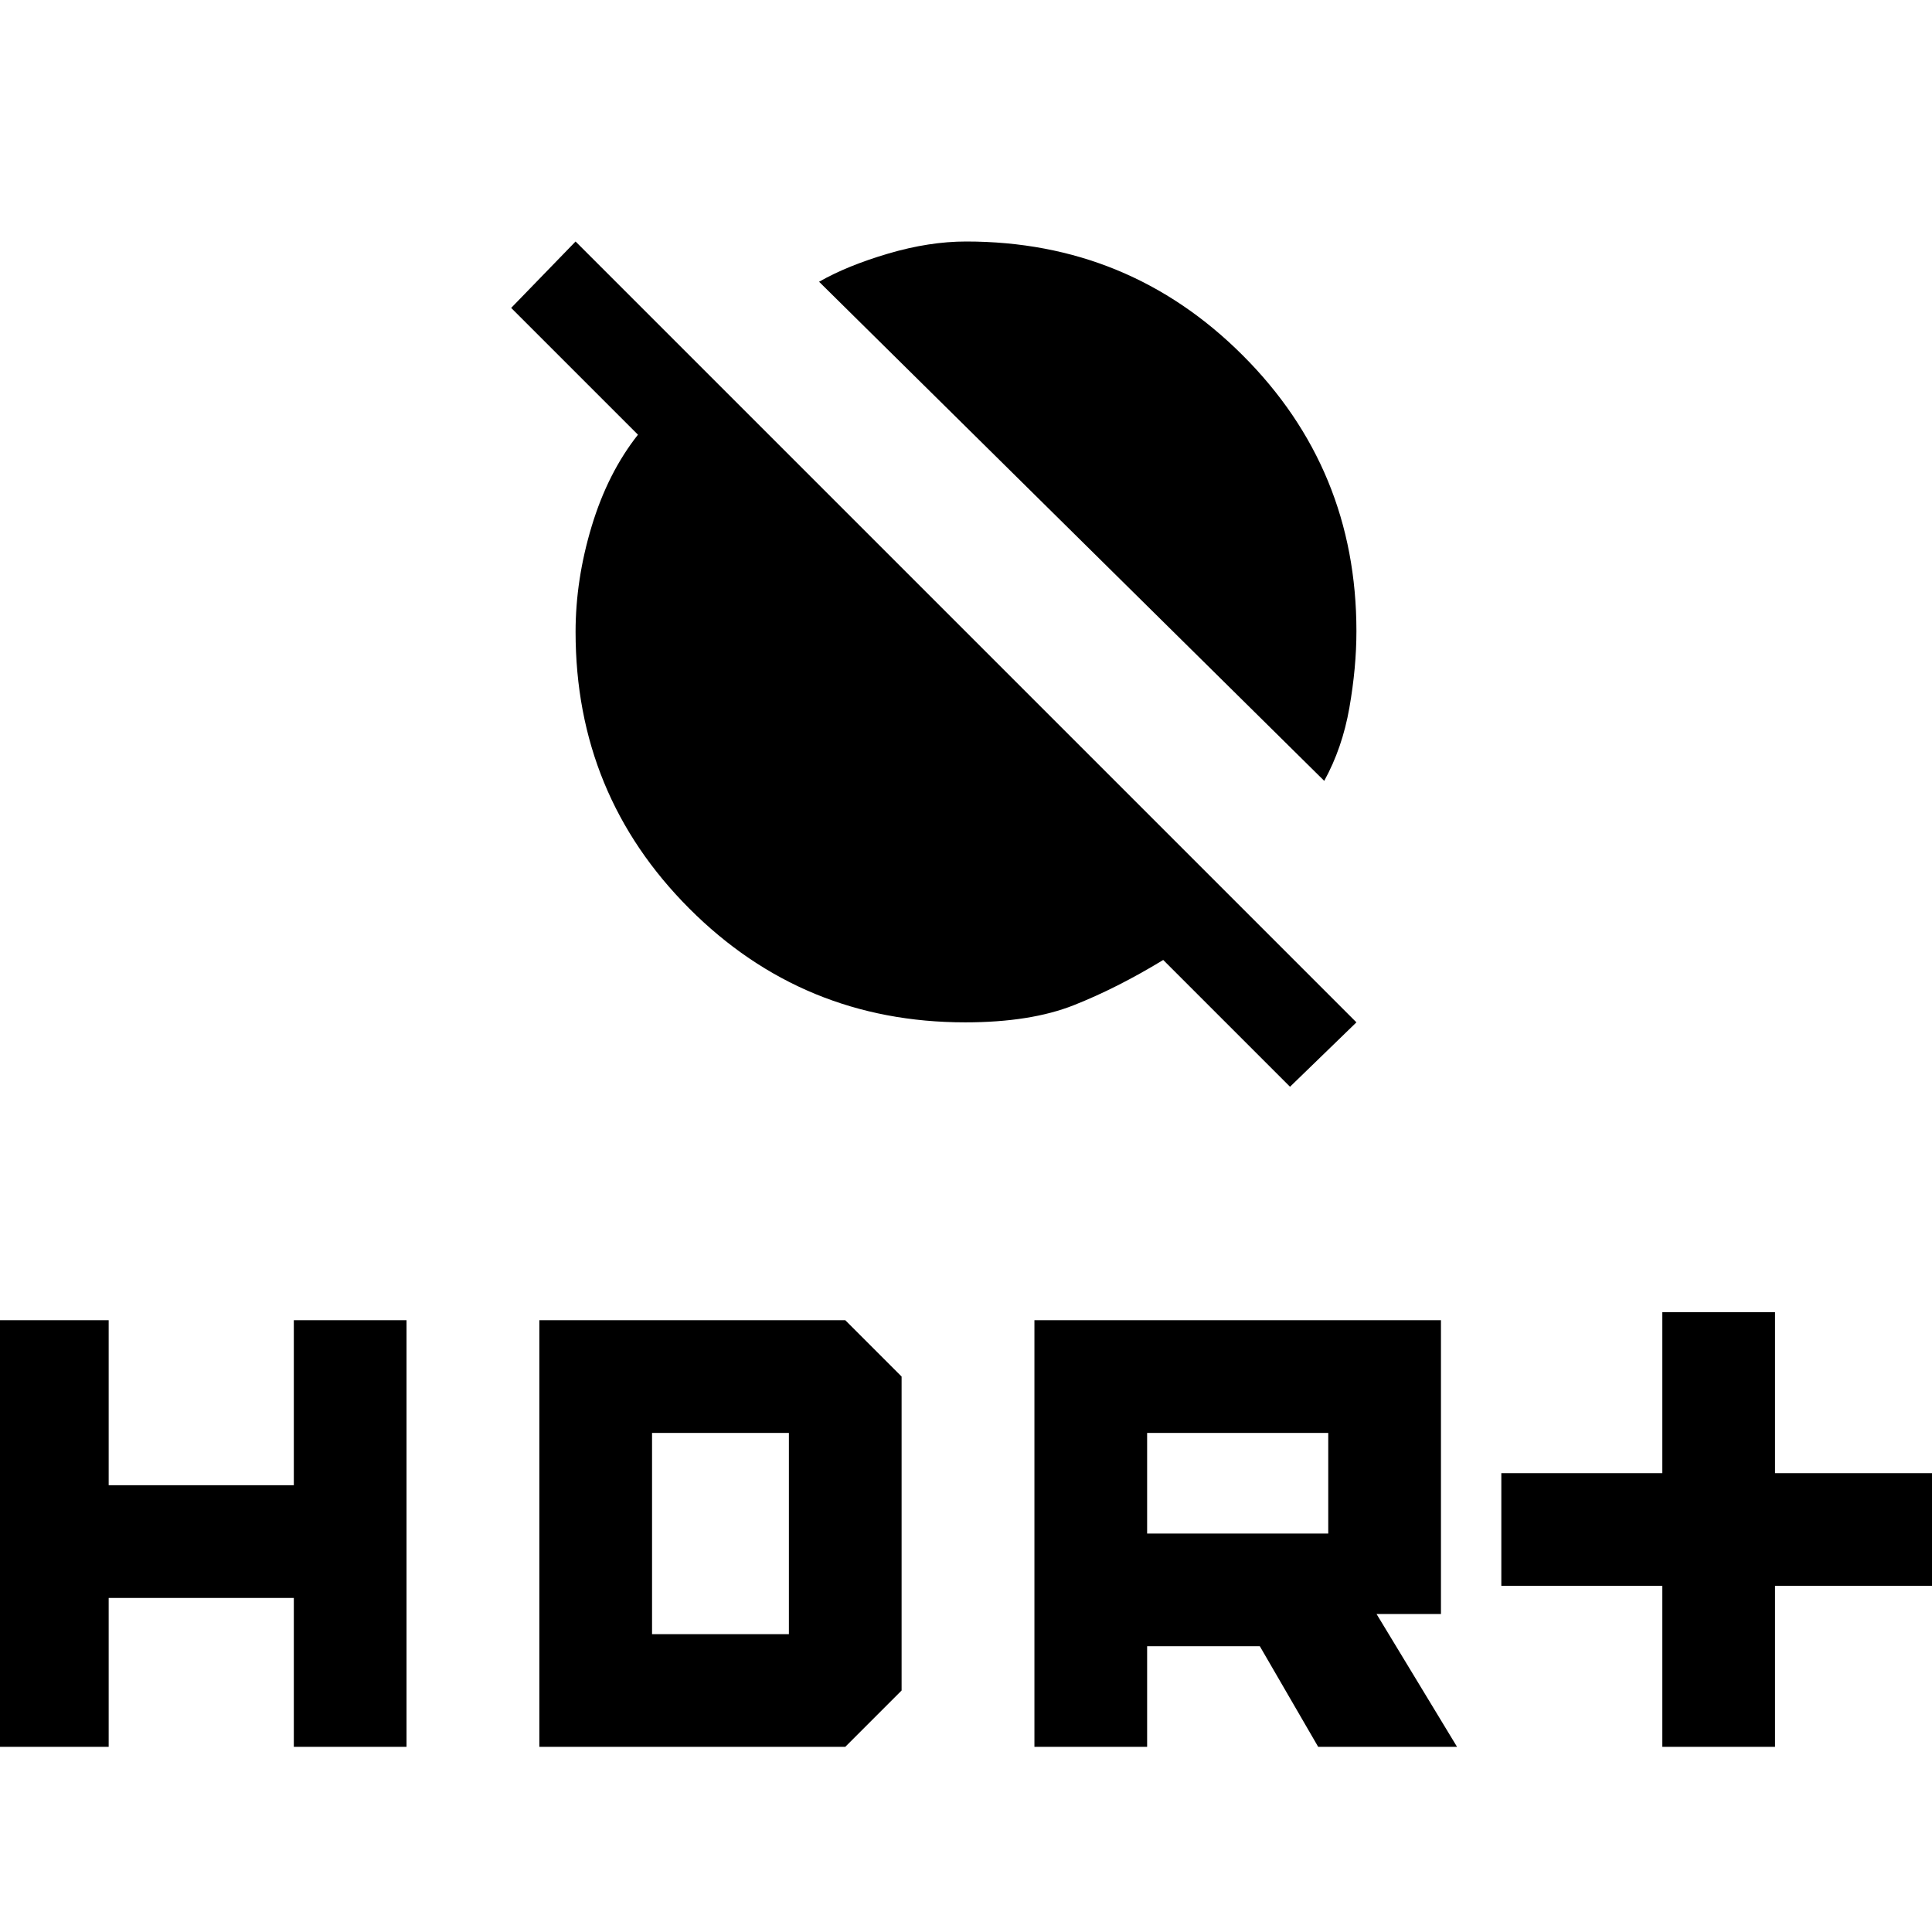 <svg xmlns="http://www.w3.org/2000/svg" height="20" viewBox="0 -960 960 960" width="20"><path d="M826-92v-80h-80v-56h80v-80h56v80h80v56h-80v80h-56Zm-312 0v-212h202v146h-32l40 66h-69l-29-50h-56v50h-56Zm56-106h90v-50h-90v50ZM-2-92v-212h56v82h92v-82h56v212h-56v-74H54v74H-2Zm270 0v-212h152l28 28v156l-28 28H268Zm56-56h68v-100h-68v100Zm334-424L407-820q14-8 34.37-14 20.37-6 38.74-6 80.72 0 137.31 56.48Q674-727.04 674-646.36q0 18.03-3.5 38.03T658-572Zm-17 152-63-63q-23 14-44.5 22.5t-53.86 8.5q-80.68 0-137.16-56.58Q286-565.17 286-646q0-26 8-52.5t23-45.5l-63-63 32-33 388 388-33 32Z"/></svg>